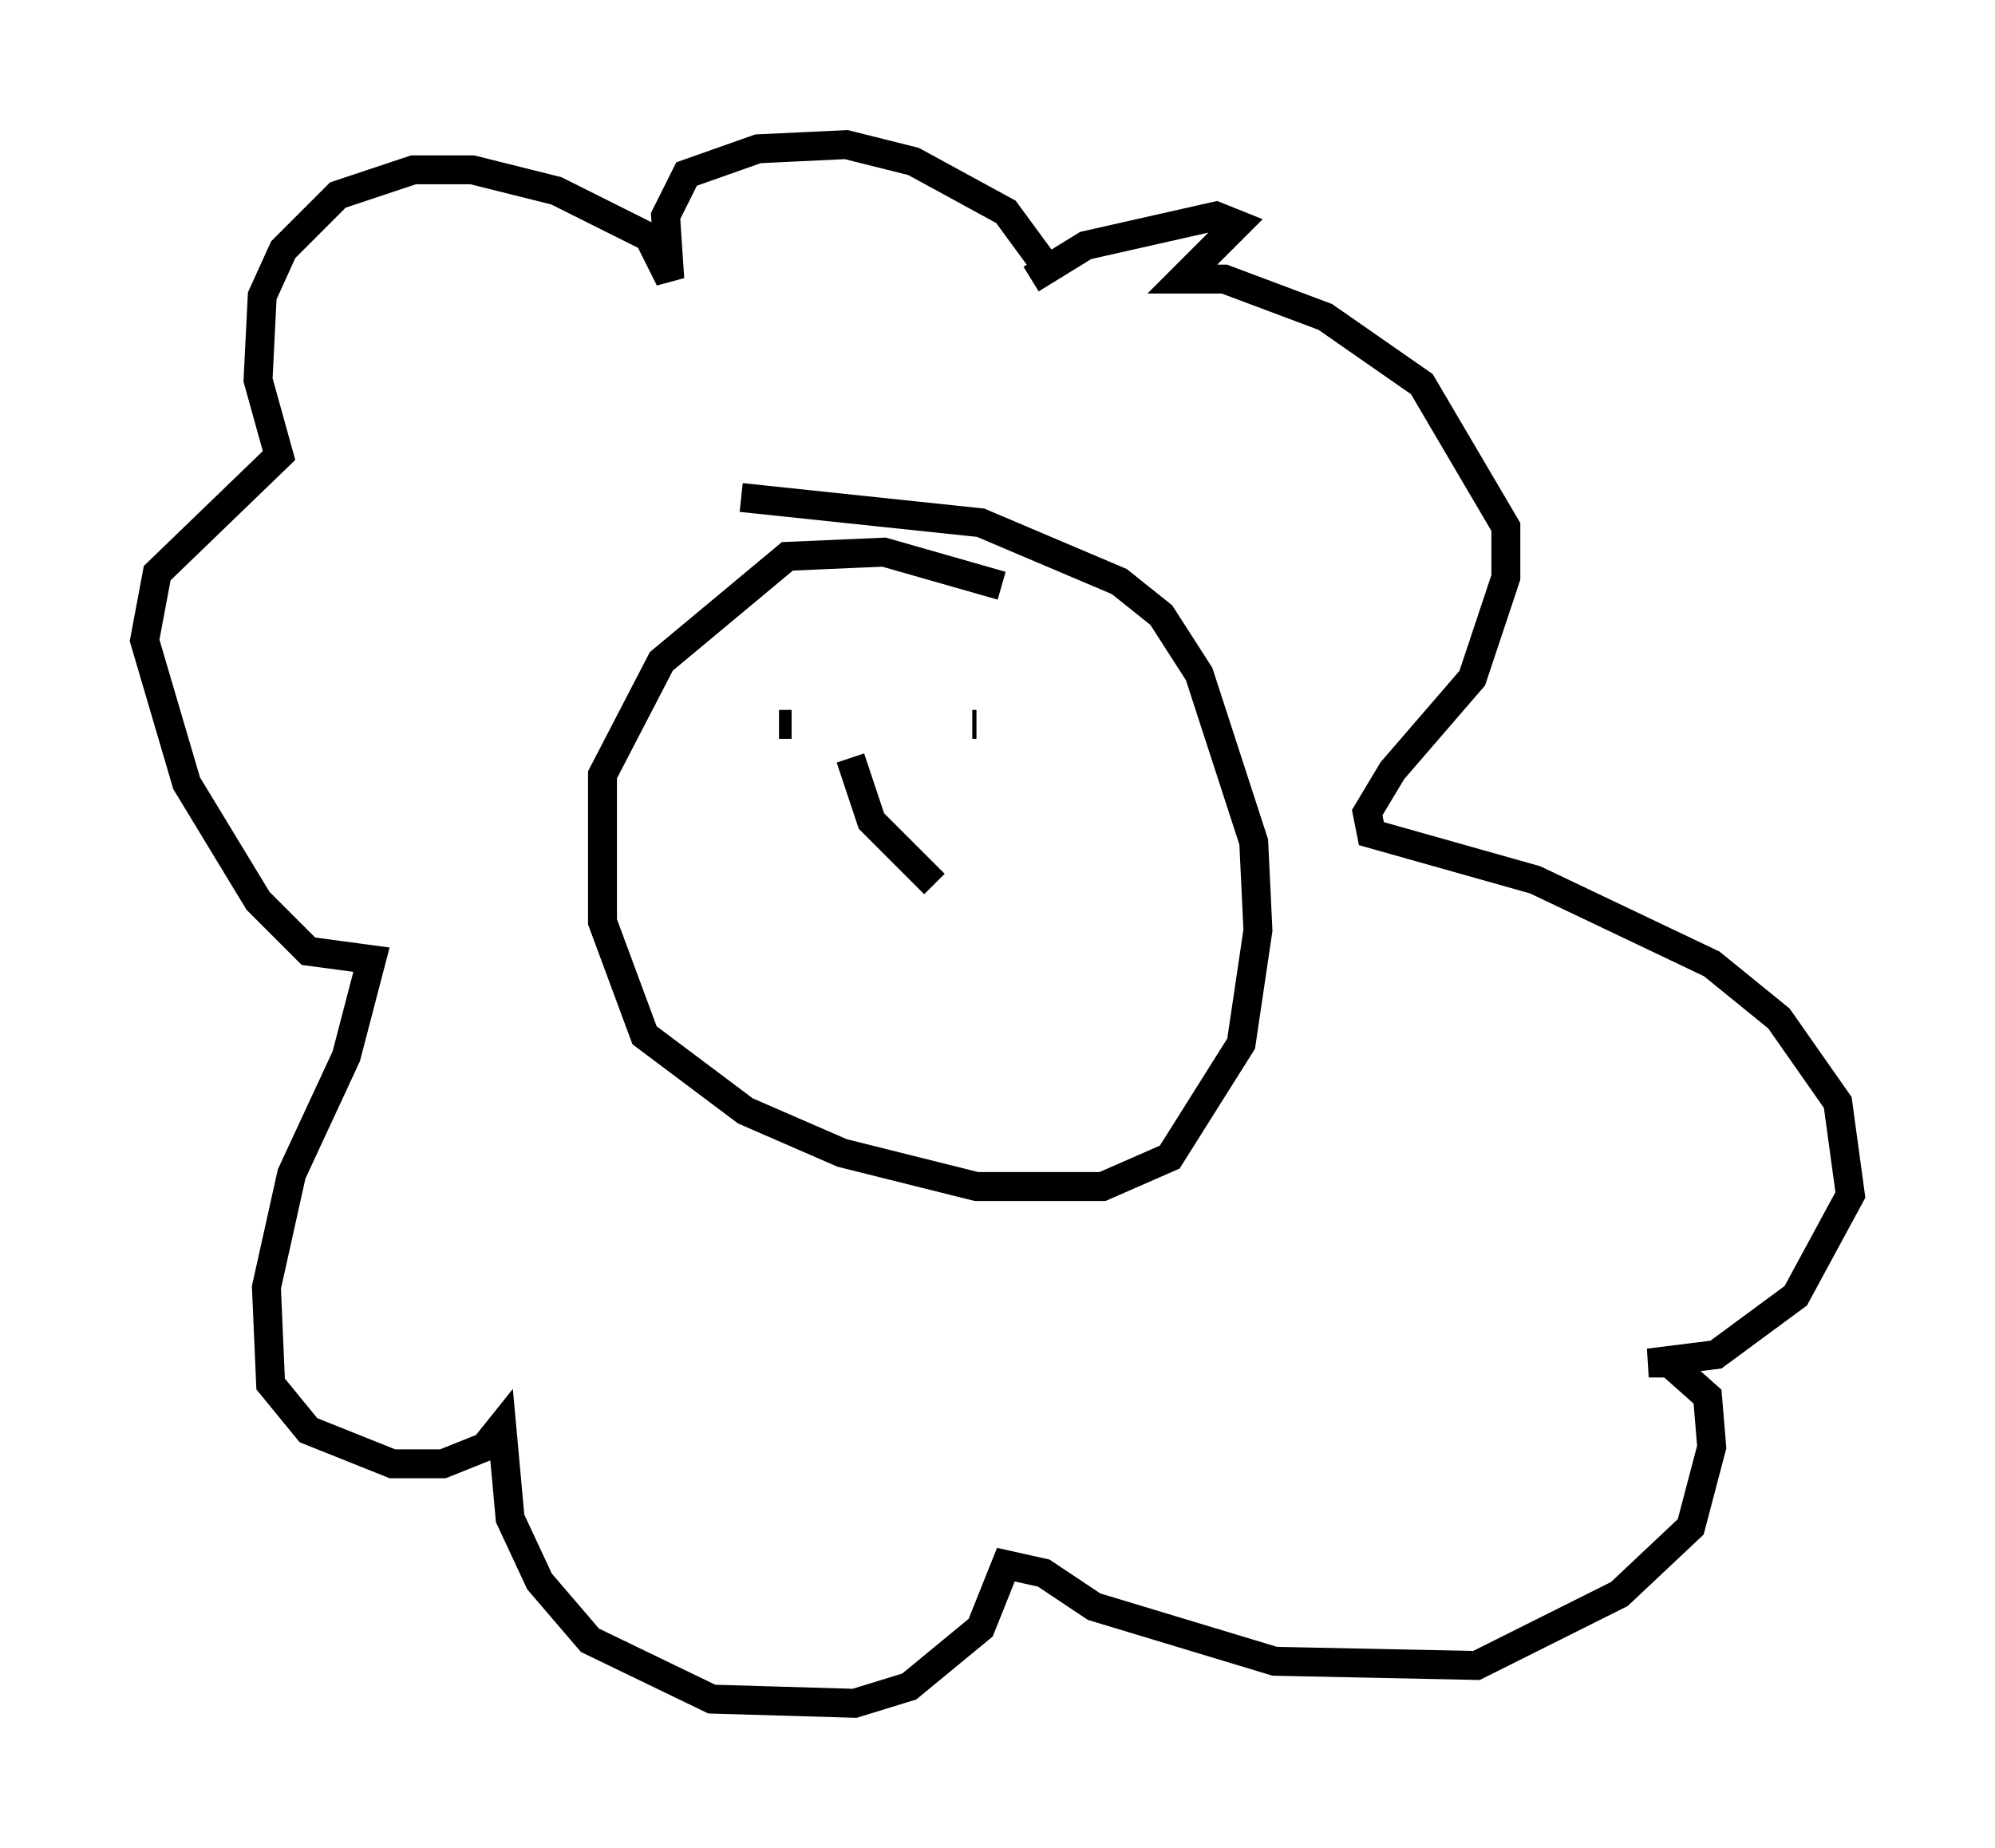 <?xml version="1.0" encoding="utf-8" ?>
<svg baseProfile="full" height="63.888" version="1.1" width="68.972" xmlns="http://www.w3.org/2000/svg" xmlns:ev="http://www.w3.org/2001/xml-events" xmlns:xlink="http://www.w3.org/1999/xlink"><defs /><rect fill="white" height="63.888" width="68.972" x="0" y="0" /><path d="M36.374, 10.229 m0.0, -0.726 l-1.598, -2.179 -3.196, -1.743 l-2.324, -0.581 -3.05, 0.145 l-2.469, 0.872 -0.726, 1.453 l0.145, 2.179 -0.726, -1.453 l-3.196, -1.598 -2.905, -0.726 l-2.034, 0.0 -2.615, 0.872 l-1.888, 1.888 -0.726, 1.598 l-0.145, 2.905 0.726, 2.615 l-4.212, 4.067 -0.436, 2.324 l1.453, 4.939 2.469, 4.067 l1.743, 1.743 2.179, 0.291 l-0.872, 3.341 -1.888, 4.067 l-0.872, 3.922 0.145, 3.341 l1.307, 1.598 2.905, 1.162 l1.743, 0.0 1.453, -0.581 l0.581, -0.726 0.291, 3.196 l1.017, 2.179 1.743, 2.034 l4.212, 2.034 4.939, 0.145 l1.888, -0.581 2.469, -2.034 l0.872, -2.179 1.307, 0.291 l1.743, 1.162 6.246, 1.888 l6.972, 0.145 4.939, -2.469 l2.469, -2.324 0.726, -2.76 l-0.145, -1.743 -1.307, -1.162 l-0.726, 0.0 2.324, -0.291 l2.76, -2.034 1.888, -3.486 l-0.436, -3.196 -2.034, -2.905 l-2.324, -1.888 -6.101, -2.905 l-5.665, -1.598 -0.145, -0.726 l0.872, -1.453 2.76, -3.196 l1.162, -3.486 0.0, -1.743 l-2.905, -4.939 -3.341, -2.324 l-3.486, -1.307 -1.453, 0.0 l1.888, -1.888 -0.726, -0.291 l-4.503, 1.017 -1.888, 1.162 m-1.017, 10.603 l-4.067, -1.162 -3.341, 0.145 l-4.358, 3.631 -2.034, 3.922 l0.0, 5.084 1.453, 3.922 l3.486, 2.615 3.341, 1.453 l4.648, 1.162 4.358, 0.0 l2.324, -1.017 2.469, -3.922 l0.581, -3.922 -0.145, -3.05 l-1.888, -5.81 -1.307, -2.034 l-1.453, -1.162 -4.793, -2.034 l-8.279, -0.872 m1.307, 7.844 l0.436, 0.0 m6.246, 0.0 l0.145, 0.0 m-4.358, 1.162 l0.726, 2.179 2.179, 2.179 " fill="none" stroke="black" stroke-width="1" /></svg>